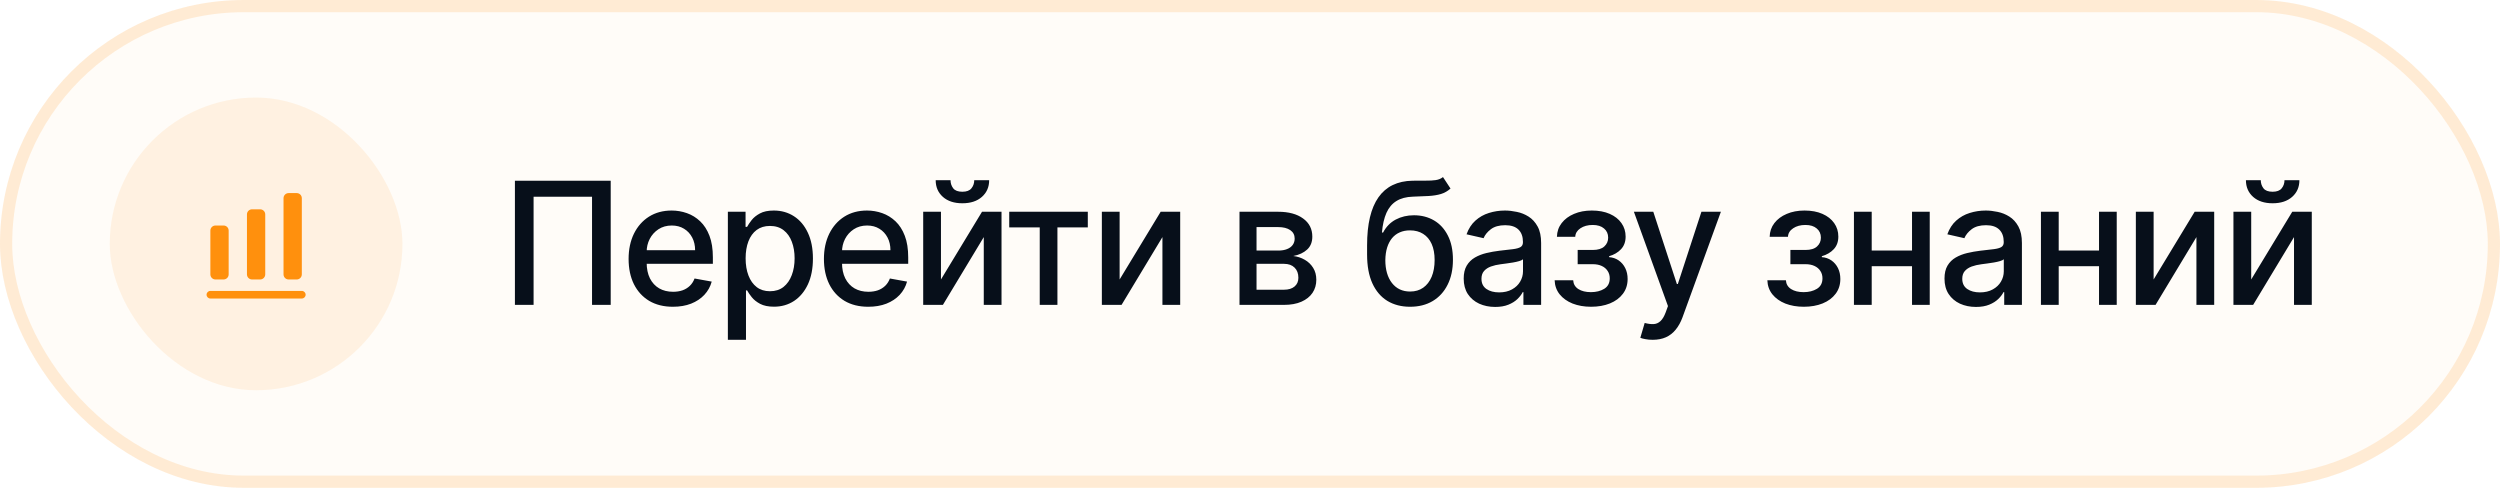 <svg width="205" height="40" viewBox="0 0 205 40" fill="none" xmlns="http://www.w3.org/2000/svg">
<rect width="205" height="40" rx="20" fill="#FF900D" fill-opacity="0.03"/>
<rect x="0.5" y="0.5" width="204" height="39" rx="19.5" stroke="#FF900D" stroke-opacity="0.15"/>
<rect opacity="0.1" x="9" y="8" width="24" height="24" rx="12" fill="#FF900D"/>
<path d="M50.078 14.818V25H48.547V16.131H43.754V25H42.223V14.818H50.078ZM55.179 25.154C54.427 25.154 53.779 24.993 53.235 24.672C52.695 24.347 52.277 23.891 51.982 23.305C51.691 22.715 51.545 22.024 51.545 21.232C51.545 20.449 51.691 19.76 51.982 19.163C52.277 18.567 52.688 18.101 53.215 17.766C53.746 17.432 54.365 17.264 55.075 17.264C55.505 17.264 55.923 17.335 56.328 17.478C56.732 17.62 57.095 17.844 57.416 18.149C57.738 18.454 57.991 18.85 58.177 19.337C58.363 19.821 58.455 20.41 58.455 21.102V21.629H52.385V20.516H56.999C56.999 20.125 56.919 19.778 56.76 19.477C56.601 19.172 56.377 18.931 56.089 18.756C55.804 18.58 55.469 18.492 55.085 18.492C54.667 18.492 54.302 18.595 53.991 18.8C53.683 19.003 53.444 19.268 53.275 19.596C53.109 19.921 53.026 20.274 53.026 20.655V21.525C53.026 22.035 53.116 22.47 53.295 22.827C53.477 23.185 53.731 23.459 54.056 23.648C54.38 23.833 54.76 23.926 55.194 23.926C55.476 23.926 55.733 23.886 55.965 23.807C56.197 23.724 56.397 23.601 56.566 23.439C56.735 23.276 56.864 23.076 56.954 22.837L58.361 23.091C58.248 23.505 58.046 23.868 57.754 24.18C57.466 24.488 57.103 24.728 56.666 24.901C56.231 25.07 55.736 25.154 55.179 25.154ZM59.685 27.864V17.364H61.136V18.602H61.261C61.347 18.442 61.471 18.259 61.633 18.05C61.796 17.841 62.021 17.659 62.31 17.503C62.598 17.344 62.979 17.264 63.453 17.264C64.07 17.264 64.62 17.42 65.104 17.732C65.588 18.043 65.967 18.492 66.242 19.079C66.521 19.666 66.66 20.371 66.66 21.197C66.66 22.022 66.522 22.73 66.247 23.32C65.972 23.906 65.594 24.359 65.114 24.677C64.633 24.992 64.085 25.149 63.468 25.149C63.004 25.149 62.624 25.071 62.33 24.916C62.038 24.76 61.809 24.577 61.644 24.369C61.478 24.16 61.35 23.974 61.261 23.812H61.171V27.864H59.685ZM61.141 21.182C61.141 21.719 61.219 22.189 61.375 22.594C61.531 22.998 61.756 23.315 62.051 23.543C62.346 23.769 62.707 23.881 63.135 23.881C63.579 23.881 63.95 23.764 64.249 23.528C64.547 23.29 64.772 22.967 64.925 22.559C65.081 22.151 65.158 21.692 65.158 21.182C65.158 20.678 65.082 20.226 64.93 19.825C64.781 19.424 64.555 19.107 64.254 18.875C63.955 18.643 63.582 18.527 63.135 18.527C62.704 18.527 62.34 18.638 62.041 18.86C61.746 19.082 61.523 19.392 61.37 19.79C61.218 20.188 61.141 20.651 61.141 21.182ZM71.197 25.154C70.444 25.154 69.796 24.993 69.253 24.672C68.712 24.347 68.295 23.891 68 23.305C67.708 22.715 67.562 22.024 67.562 21.232C67.562 20.449 67.708 19.76 68 19.163C68.295 18.567 68.706 18.101 69.233 17.766C69.763 17.432 70.383 17.264 71.092 17.264C71.523 17.264 71.941 17.335 72.345 17.478C72.749 17.62 73.112 17.844 73.434 18.149C73.755 18.454 74.009 18.85 74.194 19.337C74.38 19.821 74.473 20.41 74.473 21.102V21.629H68.403V20.516H73.016C73.016 20.125 72.937 19.778 72.778 19.477C72.618 19.172 72.395 18.931 72.106 18.756C71.821 18.58 71.487 18.492 71.102 18.492C70.684 18.492 70.32 18.595 70.008 18.8C69.7 19.003 69.461 19.268 69.292 19.596C69.127 19.921 69.044 20.274 69.044 20.655V21.525C69.044 22.035 69.133 22.47 69.312 22.827C69.495 23.185 69.748 23.459 70.073 23.648C70.398 23.833 70.777 23.926 71.211 23.926C71.493 23.926 71.75 23.886 71.982 23.807C72.214 23.724 72.415 23.601 72.584 23.439C72.753 23.276 72.882 23.076 72.971 22.837L74.378 23.091C74.266 23.505 74.063 23.868 73.772 24.18C73.483 24.488 73.121 24.728 72.683 24.901C72.249 25.07 71.753 25.154 71.197 25.154ZM77.159 22.917L80.525 17.364H82.125V25H80.669V19.442L77.318 25H75.702V17.364H77.159V22.917ZM79.888 14.778H81.111C81.111 15.338 80.912 15.794 80.515 16.146C80.12 16.494 79.587 16.668 78.914 16.668C78.244 16.668 77.712 16.494 77.318 16.146C76.924 15.794 76.726 15.338 76.726 14.778H77.944C77.944 15.027 78.017 15.247 78.163 15.44C78.309 15.629 78.559 15.723 78.914 15.723C79.262 15.723 79.51 15.629 79.659 15.44C79.812 15.251 79.888 15.03 79.888 14.778ZM82.757 18.646V17.364H89.2V18.646H86.709V25H85.258V18.646H82.757ZM91.809 22.917L95.175 17.364H96.776V25H95.319V19.442L91.968 25H90.352V17.364H91.809V22.917ZM101.639 25V17.364H104.806C105.668 17.364 106.351 17.548 106.854 17.916C107.358 18.28 107.61 18.776 107.61 19.402C107.61 19.849 107.468 20.204 107.183 20.466C106.898 20.728 106.52 20.903 106.049 20.993C106.39 21.033 106.704 21.135 106.989 21.301C107.274 21.463 107.502 21.682 107.675 21.957C107.85 22.233 107.938 22.561 107.938 22.942C107.938 23.346 107.834 23.704 107.625 24.016C107.416 24.324 107.113 24.566 106.715 24.741C106.321 24.914 105.845 25 105.288 25H101.639ZM103.036 23.757H105.288C105.656 23.757 105.945 23.669 106.153 23.494C106.362 23.318 106.467 23.079 106.467 22.778C106.467 22.423 106.362 22.145 106.153 21.942C105.945 21.737 105.656 21.634 105.288 21.634H103.036V23.757ZM103.036 20.546H104.821C105.1 20.546 105.338 20.506 105.537 20.426C105.739 20.347 105.893 20.234 105.999 20.088C106.109 19.939 106.163 19.763 106.163 19.561C106.163 19.266 106.042 19.036 105.801 18.87C105.559 18.704 105.227 18.621 104.806 18.621H103.036V20.546ZM118.325 14.52L118.942 15.46C118.713 15.668 118.453 15.818 118.161 15.907C117.873 15.993 117.54 16.048 117.162 16.071C116.784 16.091 116.352 16.109 115.864 16.126C115.314 16.142 114.862 16.262 114.507 16.484C114.153 16.702 113.879 17.027 113.687 17.458C113.498 17.886 113.375 18.423 113.319 19.069H113.413C113.662 18.595 114.007 18.24 114.448 18.005C114.892 17.77 115.39 17.652 115.944 17.652C116.56 17.652 117.109 17.793 117.59 18.075C118.07 18.356 118.448 18.769 118.723 19.312C119.002 19.853 119.141 20.514 119.141 21.296C119.141 22.088 118.995 22.773 118.703 23.349C118.415 23.926 118.007 24.372 117.48 24.687C116.957 24.998 116.338 25.154 115.626 25.154C114.913 25.154 114.292 24.993 113.761 24.672C113.234 24.347 112.825 23.866 112.533 23.23C112.245 22.594 112.101 21.808 112.101 20.874V20.118C112.101 18.371 112.413 17.057 113.036 16.175C113.659 15.294 114.59 14.841 115.83 14.818C116.231 14.808 116.589 14.807 116.904 14.813C117.218 14.816 117.493 14.802 117.729 14.768C117.967 14.732 118.166 14.649 118.325 14.52ZM115.631 23.906C116.045 23.906 116.401 23.802 116.7 23.593C117.001 23.381 117.233 23.081 117.396 22.693C117.558 22.305 117.639 21.848 117.639 21.321C117.639 20.804 117.558 20.365 117.396 20.004C117.233 19.642 117.001 19.367 116.7 19.178C116.398 18.986 116.037 18.89 115.616 18.89C115.304 18.89 115.026 18.945 114.781 19.054C114.535 19.16 114.325 19.317 114.149 19.526C113.977 19.735 113.843 19.99 113.747 20.292C113.654 20.59 113.604 20.933 113.597 21.321C113.597 22.11 113.778 22.738 114.139 23.205C114.504 23.673 115.001 23.906 115.631 23.906ZM122.604 25.169C122.12 25.169 121.682 25.079 121.291 24.901C120.9 24.718 120.59 24.455 120.361 24.11C120.136 23.765 120.023 23.343 120.023 22.842C120.023 22.412 120.106 22.057 120.272 21.778C120.438 21.5 120.661 21.28 120.943 21.117C121.225 20.955 121.54 20.832 121.888 20.749C122.236 20.666 122.59 20.604 122.952 20.56C123.409 20.507 123.78 20.464 124.065 20.431C124.35 20.395 124.557 20.337 124.687 20.257C124.816 20.178 124.881 20.048 124.881 19.869V19.834C124.881 19.4 124.758 19.064 124.513 18.825C124.271 18.587 123.909 18.467 123.429 18.467C122.928 18.467 122.534 18.578 122.246 18.8C121.961 19.019 121.763 19.263 121.654 19.531L120.257 19.213C120.423 18.749 120.665 18.375 120.983 18.09C121.304 17.801 121.674 17.592 122.091 17.463C122.509 17.331 122.948 17.264 123.409 17.264C123.714 17.264 124.037 17.301 124.378 17.374C124.723 17.443 125.045 17.572 125.343 17.761C125.644 17.95 125.891 18.22 126.084 18.572C126.276 18.92 126.372 19.372 126.372 19.929V25H124.92V23.956H124.861C124.765 24.148 124.62 24.337 124.428 24.523C124.236 24.708 123.989 24.863 123.687 24.985C123.386 25.108 123.024 25.169 122.604 25.169ZM122.927 23.976C123.338 23.976 123.689 23.895 123.981 23.732C124.276 23.57 124.499 23.358 124.652 23.096C124.808 22.831 124.886 22.547 124.886 22.246V21.261C124.832 21.314 124.73 21.364 124.577 21.41C124.428 21.454 124.257 21.492 124.065 21.525C123.873 21.555 123.686 21.583 123.503 21.609C123.321 21.633 123.169 21.652 123.046 21.669C122.758 21.706 122.494 21.767 122.256 21.853C122.02 21.939 121.831 22.063 121.689 22.226C121.55 22.385 121.48 22.597 121.48 22.862C121.48 23.23 121.616 23.509 121.888 23.697C122.159 23.883 122.506 23.976 122.927 23.976ZM127.48 22.982H129.001C129.021 23.293 129.162 23.533 129.423 23.702C129.689 23.871 130.032 23.956 130.453 23.956C130.88 23.956 131.245 23.865 131.546 23.683C131.848 23.497 131.999 23.21 131.999 22.822C131.999 22.59 131.941 22.388 131.825 22.216C131.712 22.04 131.551 21.904 131.342 21.808C131.137 21.712 130.893 21.664 130.612 21.664H129.369V20.496H130.612C131.033 20.496 131.347 20.4 131.556 20.207C131.765 20.015 131.869 19.775 131.869 19.486C131.869 19.175 131.757 18.925 131.531 18.736C131.309 18.544 130.999 18.447 130.602 18.447C130.197 18.447 129.861 18.539 129.592 18.721C129.324 18.9 129.183 19.132 129.17 19.417H127.668C127.678 18.989 127.808 18.615 128.056 18.293C128.308 17.968 128.646 17.717 129.07 17.538C129.498 17.355 129.984 17.264 130.527 17.264C131.094 17.264 131.584 17.355 131.999 17.538C132.413 17.72 132.733 17.972 132.958 18.293C133.187 18.615 133.301 18.984 133.301 19.402C133.301 19.823 133.175 20.168 132.923 20.436C132.675 20.701 132.35 20.892 131.949 21.008V21.087C132.244 21.107 132.506 21.197 132.735 21.356C132.963 21.515 133.142 21.725 133.271 21.987C133.401 22.249 133.465 22.546 133.465 22.877C133.465 23.345 133.336 23.749 133.078 24.09C132.822 24.432 132.468 24.695 132.014 24.881C131.563 25.063 131.047 25.154 130.467 25.154C129.904 25.154 129.399 25.066 128.951 24.891C128.507 24.712 128.154 24.46 127.892 24.135C127.634 23.81 127.496 23.426 127.48 22.982ZM135.52 27.864C135.298 27.864 135.096 27.845 134.913 27.809C134.731 27.776 134.595 27.739 134.506 27.7L134.864 26.482C135.135 26.555 135.377 26.586 135.59 26.576C135.802 26.566 135.989 26.486 136.151 26.337C136.317 26.188 136.463 25.945 136.589 25.607L136.773 25.099L133.979 17.364H135.57L137.504 23.29H137.583L139.517 17.364H141.113L137.966 26.019C137.82 26.417 137.635 26.753 137.409 27.028C137.184 27.307 136.915 27.516 136.604 27.655C136.292 27.794 135.931 27.864 135.52 27.864ZM144.923 22.982H146.444C146.464 23.293 146.605 23.533 146.867 23.702C147.132 23.871 147.475 23.956 147.896 23.956C148.323 23.956 148.688 23.865 148.989 23.683C149.291 23.497 149.442 23.21 149.442 22.822C149.442 22.59 149.384 22.388 149.268 22.216C149.155 22.04 148.994 21.904 148.786 21.808C148.58 21.712 148.336 21.664 148.055 21.664H146.812V20.496H148.055C148.476 20.496 148.791 20.4 148.999 20.207C149.208 20.015 149.313 19.775 149.313 19.486C149.313 19.175 149.2 18.925 148.974 18.736C148.752 18.544 148.443 18.447 148.045 18.447C147.64 18.447 147.304 18.539 147.036 18.721C146.767 18.9 146.626 19.132 146.613 19.417H145.112C145.122 18.989 145.251 18.615 145.499 18.293C145.751 17.968 146.089 17.717 146.514 17.538C146.941 17.355 147.427 17.264 147.97 17.264C148.537 17.264 149.028 17.355 149.442 17.538C149.856 17.72 150.176 17.972 150.401 18.293C150.63 18.615 150.744 18.984 150.744 19.402C150.744 19.823 150.618 20.168 150.367 20.436C150.118 20.701 149.793 20.892 149.392 21.008V21.087C149.687 21.107 149.949 21.197 150.178 21.356C150.406 21.515 150.585 21.725 150.715 21.987C150.844 22.249 150.908 22.546 150.908 22.877C150.908 23.345 150.779 23.749 150.521 24.09C150.265 24.432 149.911 24.695 149.457 24.881C149.006 25.063 148.491 25.154 147.911 25.154C147.347 25.154 146.842 25.066 146.394 24.891C145.95 24.712 145.597 24.46 145.335 24.135C145.077 23.81 144.939 23.426 144.923 22.982ZM157.199 20.541V21.828H153.062V20.541H157.199ZM153.48 17.364V25H152.023V17.364H153.48ZM158.238 17.364V25H156.786V17.364H158.238ZM162.029 25.169C161.545 25.169 161.107 25.079 160.716 24.901C160.325 24.718 160.015 24.455 159.787 24.11C159.561 23.765 159.449 23.343 159.449 22.842C159.449 22.412 159.531 22.057 159.697 21.778C159.863 21.5 160.087 21.28 160.368 21.117C160.65 20.955 160.965 20.832 161.313 20.749C161.661 20.666 162.016 20.604 162.377 20.56C162.834 20.507 163.205 20.464 163.491 20.431C163.776 20.395 163.983 20.337 164.112 20.257C164.241 20.178 164.306 20.048 164.306 19.869V19.834C164.306 19.4 164.183 19.064 163.938 18.825C163.696 18.587 163.335 18.467 162.854 18.467C162.354 18.467 161.959 18.578 161.671 18.8C161.386 19.019 161.189 19.263 161.079 19.531L159.682 19.213C159.848 18.749 160.09 18.375 160.408 18.09C160.73 17.801 161.099 17.592 161.517 17.463C161.934 17.331 162.374 17.264 162.834 17.264C163.139 17.264 163.462 17.301 163.804 17.374C164.148 17.443 164.47 17.572 164.768 17.761C165.07 17.95 165.317 18.22 165.509 18.572C165.701 18.92 165.797 19.372 165.797 19.929V25H164.346V23.956H164.286C164.19 24.148 164.046 24.337 163.853 24.523C163.661 24.708 163.414 24.863 163.113 24.985C162.811 25.108 162.45 25.169 162.029 25.169ZM162.352 23.976C162.763 23.976 163.114 23.895 163.406 23.732C163.701 23.57 163.925 23.358 164.077 23.096C164.233 22.831 164.311 22.547 164.311 22.246V21.261C164.258 21.314 164.155 21.364 164.003 21.41C163.853 21.454 163.683 21.492 163.491 21.525C163.298 21.555 163.111 21.583 162.929 21.609C162.746 21.633 162.594 21.652 162.471 21.669C162.183 21.706 161.919 21.767 161.681 21.853C161.446 21.939 161.257 22.063 161.114 22.226C160.975 22.385 160.905 22.597 160.905 22.862C160.905 23.23 161.041 23.509 161.313 23.697C161.585 23.883 161.931 23.976 162.352 23.976ZM172.533 20.541V21.828H168.396V20.541H172.533ZM168.814 17.364V25H167.357V17.364H168.814ZM173.572 17.364V25H172.12V17.364H173.572ZM176.597 22.917L179.963 17.364H181.564V25H180.107V19.442L176.756 25H175.14V17.364H176.597V22.917ZM184.599 22.917L187.965 17.364H189.566V25H188.109V19.442L184.758 25H183.142V17.364H184.599V22.917ZM187.328 14.778H188.551C188.551 15.338 188.352 15.794 187.955 16.146C187.56 16.494 187.027 16.668 186.354 16.668C185.684 16.668 185.152 16.494 184.758 16.146C184.364 15.794 184.166 15.338 184.166 14.778H185.384C185.384 15.027 185.457 15.247 185.603 15.44C185.749 15.629 185.999 15.723 186.354 15.723C186.702 15.723 186.951 15.629 187.1 15.44C187.252 15.251 187.328 15.03 187.328 14.778Z" fill="#070F1A"/>
<path d="M24.75 24.479H17.25C17.079 24.479 16.938 24.337 16.938 24.167C16.938 23.996 17.079 23.854 17.25 23.854H24.75C24.921 23.854 25.062 23.996 25.062 24.167C25.062 24.337 24.921 24.479 24.75 24.479Z" fill="#FF900D"/>
<path d="M18.333 18.492H17.667C17.438 18.492 17.25 18.679 17.25 18.908V22.5C17.25 22.729 17.438 22.917 17.667 22.917H18.333C18.562 22.917 18.75 22.729 18.75 22.5V18.908C18.75 18.675 18.562 18.492 18.333 18.492Z" fill="#FF900D"/>
<path d="M21.333 17.163H20.667C20.438 17.163 20.25 17.35 20.25 17.579V22.5C20.25 22.729 20.438 22.917 20.667 22.917H21.333C21.562 22.917 21.75 22.729 21.75 22.5V17.579C21.75 17.35 21.562 17.163 21.333 17.163Z" fill="#FF900D"/>
<path d="M24.332 15.833H23.666C23.436 15.833 23.249 16.021 23.249 16.25V22.5C23.249 22.729 23.436 22.917 23.666 22.917H24.332C24.561 22.917 24.749 22.729 24.749 22.5V16.25C24.749 16.021 24.561 15.833 24.332 15.833Z" fill="#FF900D"/>
</svg>
